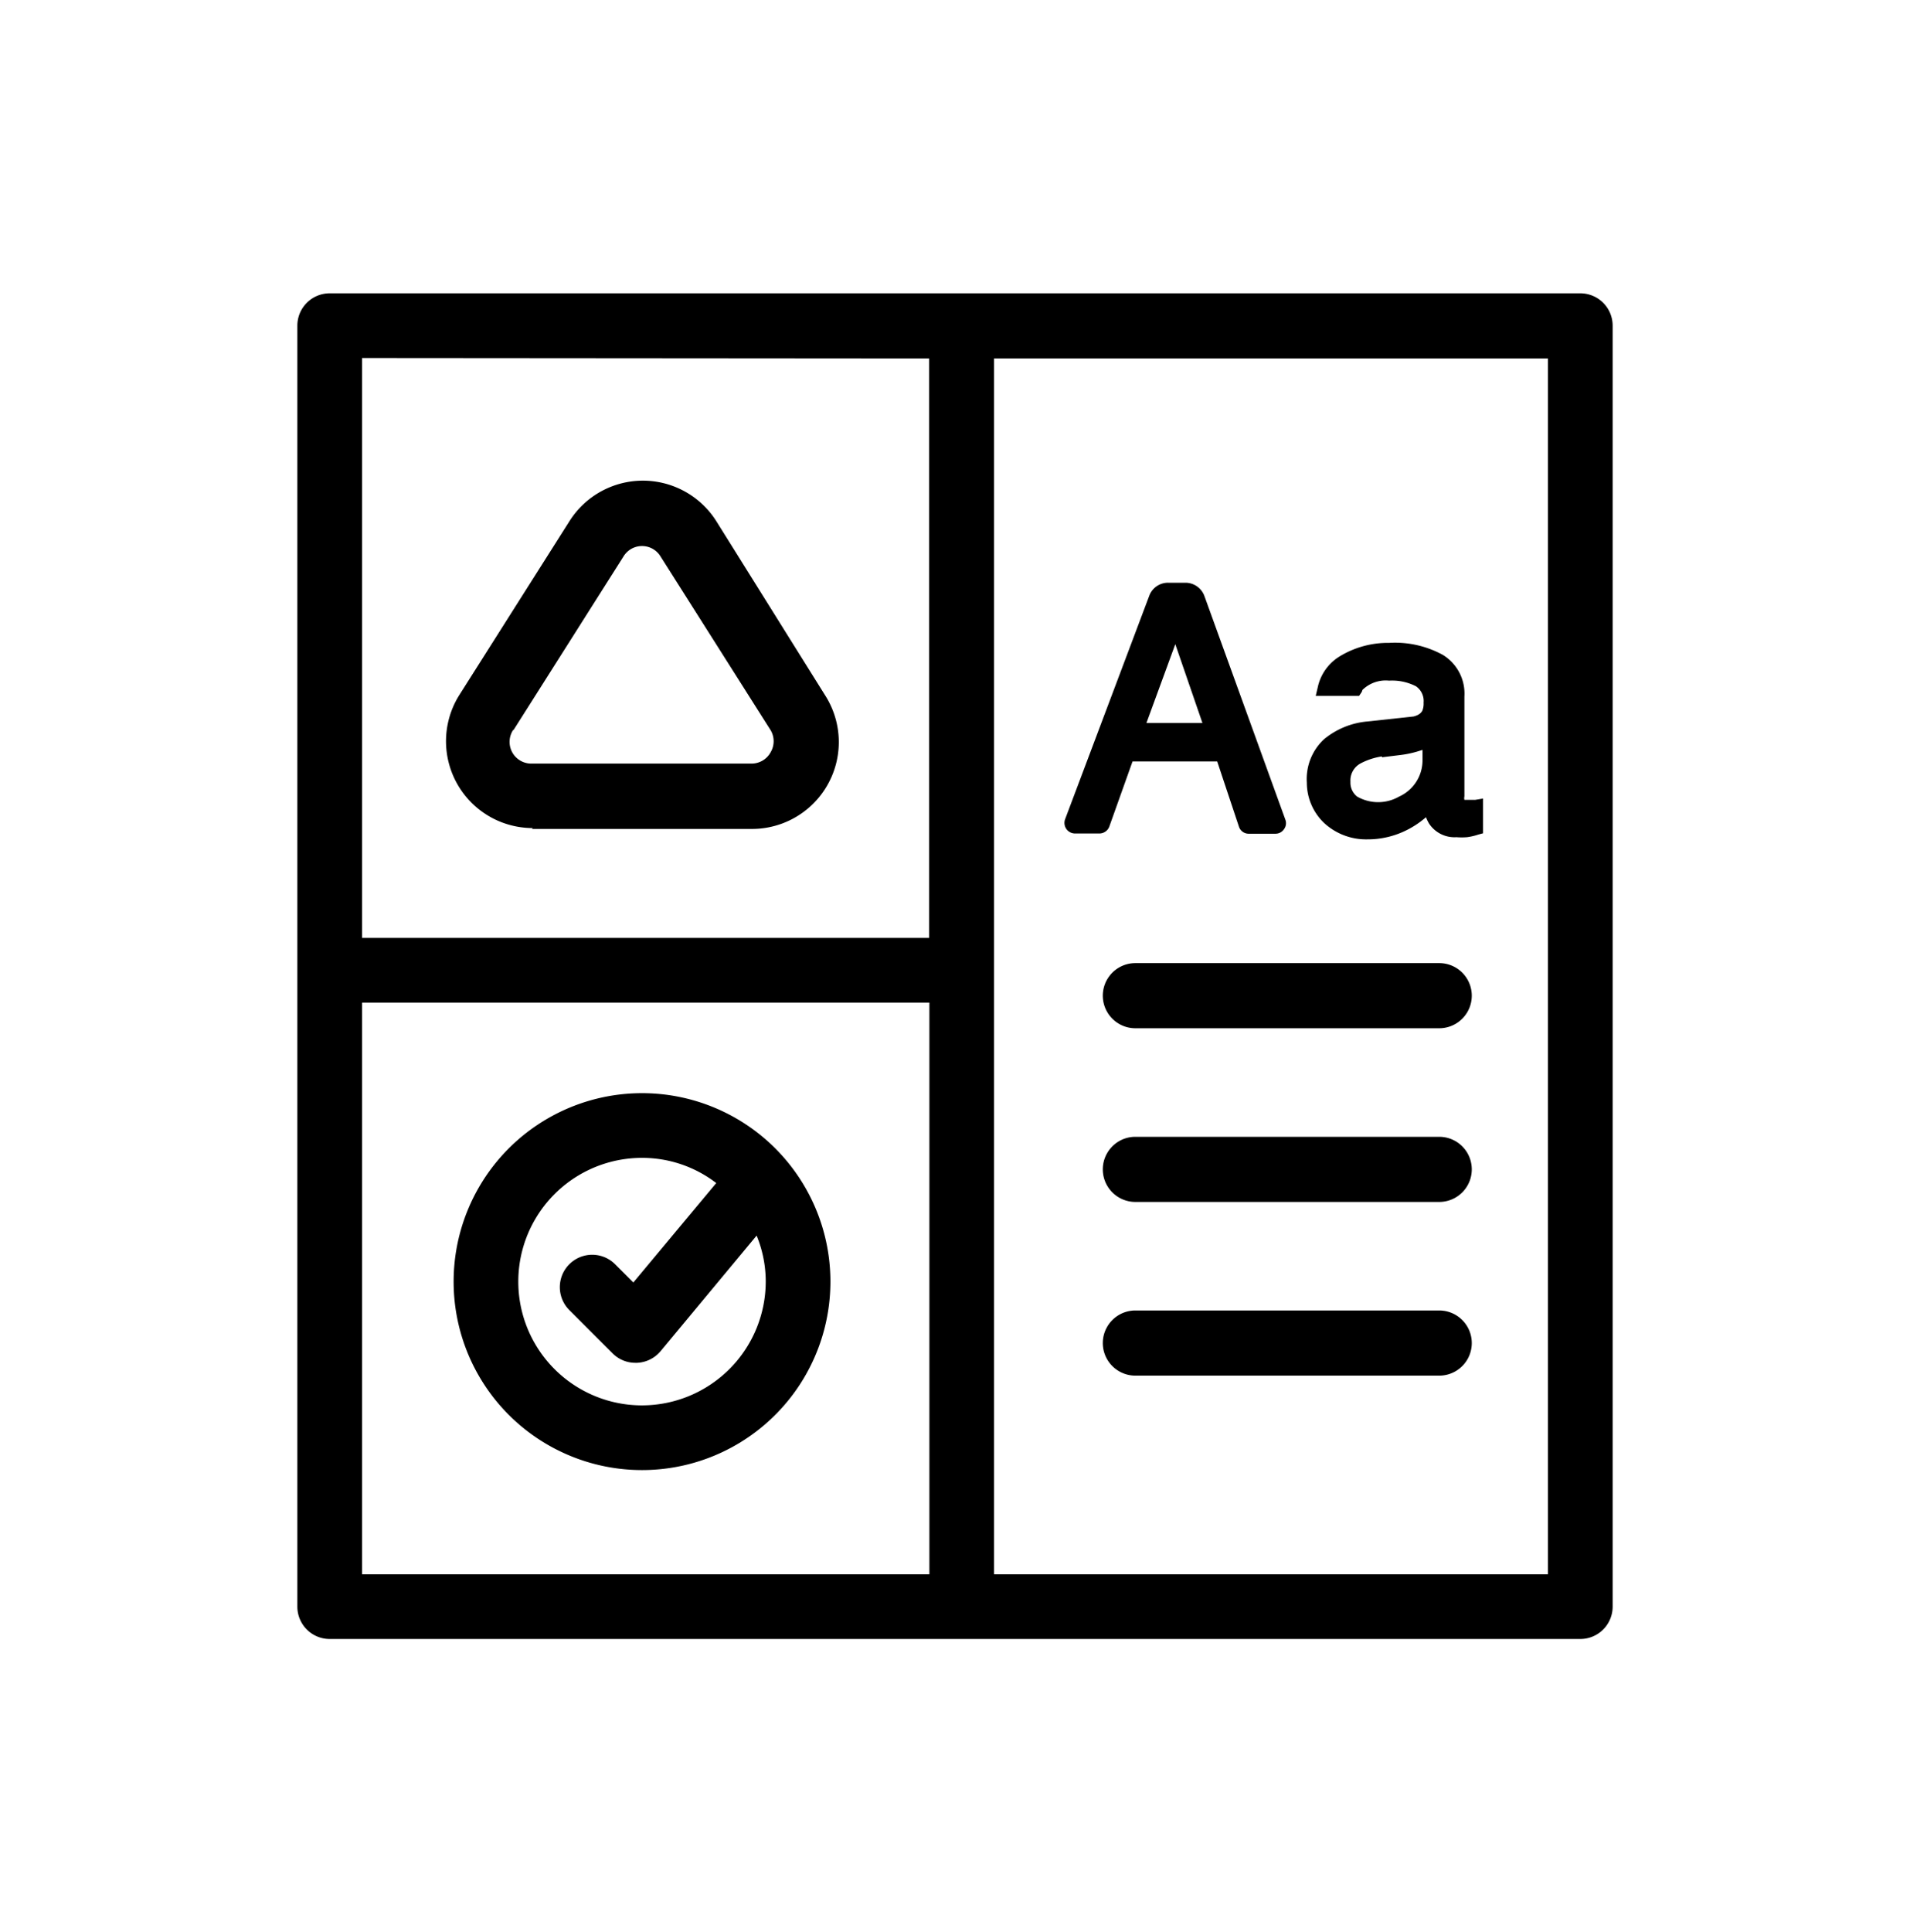 <svg xmlns="http://www.w3.org/2000/svg" viewBox="0 0 88 89"><defs><style>.cls-1{fill:currentColor;}</style></defs><path class="cls-1" d="M24.51,38.18H34.65A4,4,0,0,0,38,32L33,24a4,4,0,0,0-6.76,0l-5.07,8a4,4,0,0,0,3.38,6.14Zm-.86-4.54,5.07-8a1,1,0,0,1,1.72,0l5.07,8a1,1,0,0,1,0,1,1,1,0,0,1-.89.53H24.51a1,1,0,0,1-.86-1.56Z"/><path class="cls-1" d="M49.13,38.18a.49.49,0,0,0,.4.21h1.12a.49.49,0,0,0,.46-.32l1.07-3h3.9l1,3a.47.47,0,0,0,.46.33h1.23a.47.47,0,0,0,.39-.21.46.46,0,0,0,.06-.44L55.49,27.45a.93.93,0,0,0-.87-.61h-.8a.92.92,0,0,0-.87.6l-3.88,10.3A.49.49,0,0,0,49.13,38.18Zm3.69-4.88,1.33-3.63L55.4,33.3Z"/><path class="cls-1" d="M65.13,33,63,33.23a3.64,3.64,0,0,0-2,.82,2.5,2.5,0,0,0-.79,2A2.57,2.57,0,0,0,61,37.9a2.85,2.85,0,0,0,2,.76,4,4,0,0,0,1.82-.43,4.22,4.22,0,0,0,.88-.59,2,2,0,0,0,.14.29,1.4,1.4,0,0,0,1.26.63,3.1,3.1,0,0,0,.49,0,2.74,2.74,0,0,0,.52-.12l.22-.06V36.78l-.36.06-.21,0h-.17c-.08,0-.12,0-.12,0a.35.35,0,0,1,0-.16v-4.6a2.09,2.09,0,0,0-1-1.92A4.59,4.59,0,0,0,64,29.61a4.27,4.27,0,0,0-2.29.63,2.21,2.21,0,0,0-1,1.43l-.09.38h2l.08-.12a.35.35,0,0,0,.07-.15A1.53,1.53,0,0,1,64,31.35a2.41,2.41,0,0,1,1.24.26.82.82,0,0,1,.35.75.88.88,0,0,1-.06.38C65.48,32.82,65.4,32.93,65.13,33Zm-1.46,1.88.81-.1a4.72,4.72,0,0,0,.8-.16l.26-.08V35a1.83,1.83,0,0,1-1.08,1.69,1.94,1.94,0,0,1-1.93,0,.81.81,0,0,1-.31-.68.89.89,0,0,1,.47-.85A3.06,3.06,0,0,1,63.67,34.84Z"/><path class="cls-1" d="M66.31,44.36h-14a1.5,1.5,0,0,0,0,3h14a1.5,1.5,0,0,0,0-3Z"/><path class="cls-1" d="M66.31,52.36h-14a1.5,1.5,0,0,0,0,3h14a1.5,1.5,0,0,0,0-3Z"/><path class="cls-1" d="M66.31,60.36h-14a1.5,1.5,0,0,0,0,3h14a1.5,1.5,0,0,0,0-3Z"/><path class="cls-1" d="M29.58,50.35A8.68,8.68,0,1,0,38.26,59,8.68,8.68,0,0,0,29.58,50.35Zm0,14.38a5.7,5.7,0,1,1,0-11.4A5.6,5.6,0,0,1,33,54.49l-3.82,4.58-.84-.84a1.49,1.49,0,1,0-2.11,2.11l2,2a1.48,1.48,0,0,0,1.05.43h.07a1.5,1.5,0,0,0,1.08-.53l4.43-5.33A5.57,5.57,0,0,1,35.28,59,5.71,5.71,0,0,1,29.58,64.73Z"/><path class="cls-1" d="M72.81,13.51H15.19A1.49,1.49,0,0,0,13.7,15V74a1.49,1.49,0,0,0,1.49,1.49H72.81A1.49,1.49,0,0,0,74.3,74V15A1.49,1.49,0,0,0,72.81,13.51Zm-30,3V43.2H16.68V16.49ZM16.68,46.18H42.82V72.51H16.68ZM71.32,72.51H45.8v-56H71.32Z"/></svg>
